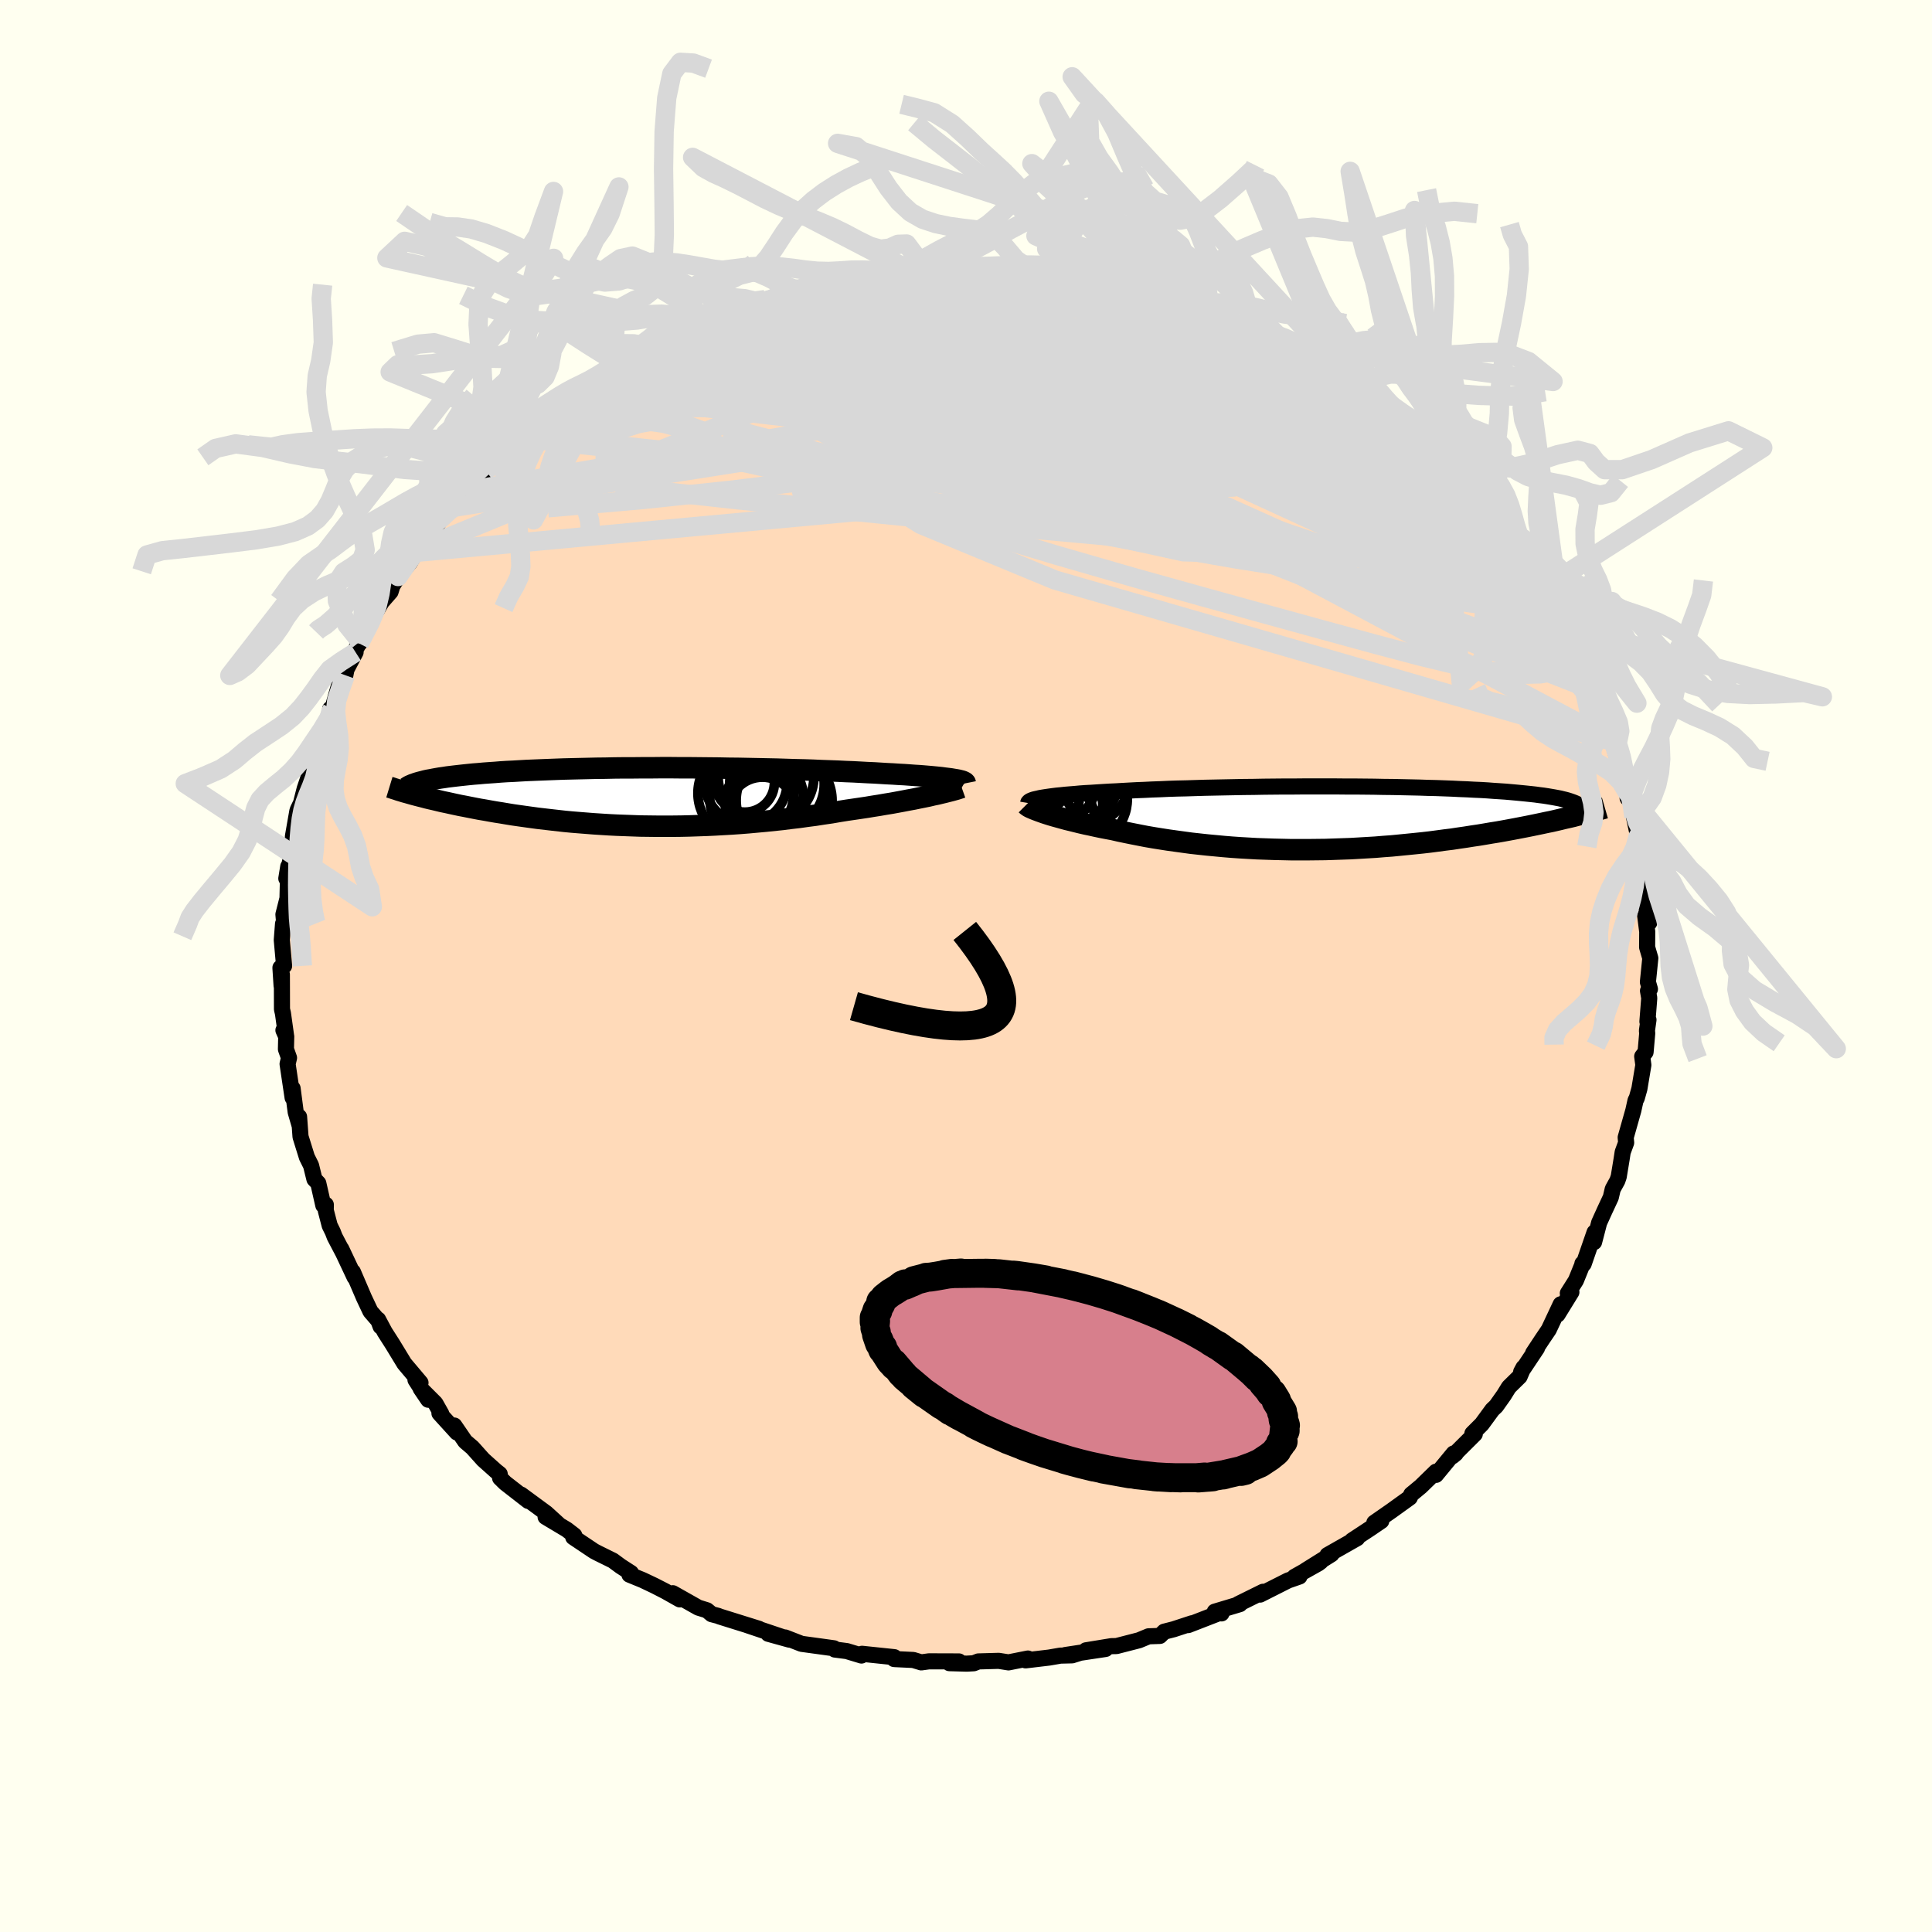 <svg xmlns="http://www.w3.org/2000/svg" width="500" height="500" viewBox="-100 -100 200 200"><defs><clipPath id="c"><path d="m31.08-1.86-.31-.04-.33-.04-.37-.05-.39-.04-.42-.04-.44-.04-.47-.04-.49-.04-.51-.03-.54-.04-.56-.04-.58-.03-.61-.04-.62-.03-.64-.04-.66-.04-.7-.03-.73-.04-.76-.04-.78-.03-.81-.04-.84-.03-.86-.03-.88-.04-.91-.03-.92-.02-.94-.03-.95-.03-.97-.02-.98-.02-.99-.02-1-.02-1.01-.01-1-.02-1.01-.01L5.08-3l-1-.01H3.07l-1-.01h-1l-.98.01h-.98l-.97.01h-.95l-.94.01-.92.02-.91.01-.89.02-.87.02-.85.02-.84.02-.81.03-.79.03-.77.03-.74.03-.72.03-.7.04-.68.04-.65.03-.63.04-.61.05-.59.04-.56.04-.54.05-.52.04-.5.05-.48.05-.46.05-.44.05-.42.05-.41.05-.38.06-.36.05-.35.06-.33.06-.31.06-.29.05-.27.06-.26.07-.63 1.43.35.09.36.09.37.1.38.09.4.09.41.1.42.1.44.09.45.1.46.1.47.1.48.09.5.1.51.1.52.1.54.09.55.1.57.1.58.09.59.1.61.1.63.09.64.09.65.09.66.09.69.08.69.08.71.08.71.08.74.07.74.06.76.06.76.06.78.05.79.05.8.04.8.03.82.03.83.03.83.01.84.01h1.7l.86-.01.86-.02.87-.03.87-.03.87-.04.88-.05.87-.05.88-.06.88-.07.87-.08.88-.08.87-.09.87-.09.86-.11.86-.1.85-.12.85-.11.83-.13.83-.12.81-.14.81-.13.69-.1.68-.1.67-.1.66-.11.64-.1.63-.11.62-.1.6-.11.59-.11.57-.11.55-.1.53-.11.5-.1.49-.1.46-.11"/></clipPath><clipPath id="b"><path d="m-29.37-2.13.32-.05.35-.05.37-.05.4-.05.43-.04.46-.05.48-.04.51-.04.53-.05.56-.04.58-.03.6-.04.63-.04.65-.04.67-.03.68-.04.72-.04.75-.04.78-.03.81-.04.85-.03.87-.04.9-.03.93-.02.94-.03.97-.03.99-.02 1-.02 1.02-.02 1.03-.02 1.04-.01 1.04-.02 1.06-.01 1.05-.01h1.06l1.05-.01H.85l1.04.01h1.02l1.01.01.99.01.98.02.96.01.94.02.92.02.91.02.88.03.85.02.83.03.81.03.78.04.76.03.73.04.71.03.67.04.66.05.62.04.6.04.57.05.55.05.52.05.5.05.48.05.46.05.43.06.41.05.39.06.36.06.35.06.32.06.31.06.28.07.26.06.25.07.22.07.2.07.19.07-.47 1.54-.45.1-.45.11-.47.11-.48.11-.5.1-.51.11-.53.11-.53.11-.55.11-.57.11-.57.11-.59.11-.6.11-.62.11-.63.1-.64.11-.66.11-.68.1-.69.11-.7.1-.72.11-.74.09-.74.1-.76.1-.78.09-.78.08-.8.08-.81.08-.82.08-.83.06-.84.07-.85.05-.85.05-.86.05-.87.03-.87.03-.88.03-.88.01-.89.01h-1.77l-.88-.02-.89-.02-.88-.03-.88-.03-.88-.05-.87-.05-.87-.06-.85-.07-.85-.08-.85-.08-.83-.09-.82-.09-.81-.11-.8-.11-.79-.11-.77-.12-.75-.12-.75-.13-.72-.14-.71-.14-.69-.14-.67-.14-.65-.15-.59-.11-.57-.11-.57-.12-.54-.12-.53-.11-.52-.12-.49-.12-.48-.12-.46-.11-.44-.12-.43-.12-.4-.11-.38-.11-.35-.11-.34-.11"/></clipPath><filter id="a"><feTurbulence baseFrequency=".05" numOctaves="3" result="noise" type="noise"/><feDisplacementMap in="SourceGraphic" in2="noise" scale="2"/></filter></defs><rect width="100%" height="100%" x="-100" y="-100" fill="ivory"/><path fill="#FFDAB9" stroke="#000" stroke-linejoin="round" stroke-width="1.667" d="m70.59 1.66.21.73-.2.18.13.75-.19 2.43.11-.18-.16 1.13.03.26-.17 1.95-.35.45.12.89-.41 2.46-.27.96-.13.25-.23 1.04-.79 2.79.05.54-.36.98-.11.72-.3 1.82-.14.41-.48.87-.2.86-.63 1.35-.58 1.28-.52 2 .05-1.01-1.13 3.27-.13-.03.02.04-.69 1.7-.84 1.33.37-.12-1.43 2.32.32-1.06-1.23 2.62-.69 1.02-.93 1.41.4-.51-1.64 2.46.24-.45-.4.93-1.11 1.09-.52.84-.8 1.13-.39.37-1.09 1.49-.98.98.25.05-2.31 2.3.34-.28-.22-.01-1.83 2.22v-.33l-1.57 1.53-.99.82-.15.33-1.93 1.39-1.74 1.21.72-.18-1.13.77-1.9 1.25.54-.24-3.08 1.75.42-.09-2.67 1.67 1.55-.9-.25.19-2.46 1.38.51-.03-1.18.41-2.89 1.46.3-.29-2.57 1.27.17.01-2.6.78.7.18-.02-.12L23 68.23l.39-.19-1.89.62-.98.25-.45.44-1.17.04-.99.41-2.33.6-.53.01-2.63.43 2.03-.14-4.19.63 1.58-.24-.86.27-1.21.03-1.16.2-2.44.29.24-.19-2.01.4-1.01-.16-2.11.06-.48.19-.72.04-1.8-.05.99-.18-3.1-.01-.8.11-.83-.25-1.89-.09-.1-.01.03-.19-3.34-.35-.06.18-1.52-.46-1.24-.16-.09-.13-1.23-.17-2.12-.29-1.7-.66.45.23-2.2-.61 1.79.44-3.99-1.34 1.23.38-4.1-1.28-.1-.05-.69-.18-.48-.4-.9-.28-2.64-1.49.72.64-1.49-.84-1.13-.58-1.22-.58-1.37-.56.16-.18-1.07-.69-.8-.59-1.56-.77-.4-.21-2.15-1.44.11-.19-.78-.6-2.19-1.31 1.3.73-1.23-1.12-2.61-1.92.75.66-2.39-1.86-.53-.52-.04-.41-.38-.3-1.32-1.18-1.13-1.26-.74-.63-1.13-1.65.27.72-1.81-1.99.19.05-.61-1.08-1.52-1.52.78 1.15-1.32-2.06.52.3-1.67-1.98-1.23-2.02-.8-1.25-.69-1.29.26.72-.23-.61-.82-.95-.67-1.42-1.15-2.68.18.56-1.38-2.93.15.33-.83-1.58-.2-.52-.32-.65-.41-1.58.01-.58-.26.07-.52-2.29-.4-.42-.35-1.42-.43-.86-.66-2.12-.15-2.06.03.82-.38-1.31-.32-2.45v.96l-.52-3.49.15-.63-.32-.9.03-1.31-.29-.65.27.54-.32-2.29-.1-.42-.01-3.59-.03 1.15-.12-1.86.38-.19-.24-2.68.13-1.68.21-.25-.08.34-.09-1.06.42-1.66.08-3.3-.2 1.24.88-3.98-.28 1.06.09-1.48.45-2.57.55-1.12-.51.99.34-.71.38-1.48.5-1.48.43-.8-.12-.14.55-2.15.41-1.13.92-1.91-.05-.65h.22l.66-2.32.69-1.17.12-.61.94-1.77-.17.03.65-1.17-.09.24 1.48-2.88.84-1.44.91-1.04.26-.84.03.07.49-.81 1.23-1.47.74-1.25.22.19.2-.81.97-.97 1.21-1.83 1.04-1 .39-.18-.14-.34 1.08-1.17 2.02-1.98.09-.18.72-.6.41-.34 1.84-1.93.87-.74-.13.27.74-.72 2.14-1.82.4.15 1.02-.81.31-.67 1.05-.82.64-.2.26-.12 1.16-.77.82-.76 1.31-.9.33.03 2.09-1.35 1.39-.59.76-.33h.33l2.1-1.15.36-.22 1.73-.82-.89.27 1.36-.48 1.47-.34 2.07-1.2.72-.16.16.12 1.42-.68.94-.18-.04.18 2.49-.91.87-.07.16-.11 2.25-.37 1.44-.43-.15-.08 1.69-.36 2.44.02-.15-.11 1.53-.07-.65-.15 2.82-.3-.23.15.97-.09 1.55-.05 2.47-.12 2.12-.12-.55.06 1.36.27 1.16-.03.99-.09 1.21.04 2.71.32-1.74-.19 1.65.34 1.66.04-.12.31 2.14.13.41.22 2.34.35.56.25.61.09 2.59.56.13.03.22.01 1.97.9-.66-.34 1.6.4 2.01.95.9.29-.5-.19 2.2.93-.05-.39 1.74 1.07 2.61 1.09.25.33 1.15.1 1.04.81.76.42.31.16 3.19 1.98-1.14-.46 1.22.52.73.65 1.92.9-1.2-.46 1.89.96 1.29 1.12.64.55-.38-.16 3.22 2.63-.71-.89 1.99 1.94.21.01.39.39 2.9 2.9-.95-.93 1.13.96 1.51 1.79.93 1.25-.12.03 1.31 1.14.07-.11 1.02 1.59 1.01.93-.47.06 1.86 1.97h-.44l-.31-.67 2.5 3.56-.23-.14 1.31 1.77-.16.44 1.04 1.53.12-.06.68 1.27.42 1.13.87 1.65-.37-1.23 1.3 2.97.2.83.18-.03L66-25.86l1 2.62-.5-1.05.17.24.64 2.18-.13-.55.34 1.19.82 1.99.15 1.86.28-.18.37 2.11.04.17.4 1.9.22 1.32-.1.99-.12-.4.48 1.93.22 1.38.03 1.6.42 2.08-.42-.72.21 1.64-.01 1.62.33 1.13-.25 2.47.21.73" filter="url(#a)"/><path fill="#fff" d="m-29.37-2.13.32-.05.35-.05.37-.05.4-.05.43-.04.46-.05.48-.04.51-.04.53-.05.56-.04.58-.03.6-.04.63-.04.65-.04.67-.03.68-.04.72-.04.75-.04.78-.03.81-.04.85-.03.87-.04.9-.03.93-.02.94-.03.97-.03.99-.02 1-.02 1.02-.02 1.03-.02 1.04-.01 1.04-.02 1.06-.01 1.05-.01h1.06l1.05-.01H.85l1.04.01h1.02l1.01.01.99.01.98.02.96.01.94.02.92.02.91.02.88.03.85.02.83.03.81.03.78.04.76.03.73.04.71.03.67.04.66.05.62.04.6.04.57.05.55.05.52.05.5.05.48.05.46.05.43.06.41.05.39.06.36.06.35.06.32.06.31.06.28.07.26.06.25.07.22.07.2.07.19.07-.47 1.54-.45.1-.45.11-.47.11-.48.11-.5.1-.51.11-.53.11-.53.11-.55.11-.57.11-.57.11-.59.11-.6.11-.62.11-.63.1-.64.11-.66.11-.68.1-.69.11-.7.1-.72.11-.74.09-.74.1-.76.1-.78.09-.78.08-.8.08-.81.08-.82.08-.83.06-.84.07-.85.05-.85.05-.86.05-.87.03-.87.03-.88.03-.88.01-.89.01h-1.77l-.88-.02-.89-.02-.88-.03-.88-.03-.88-.05-.87-.05-.87-.06-.85-.07-.85-.08-.85-.08-.83-.09-.82-.09-.81-.11-.8-.11-.79-.11-.77-.12-.75-.12-.75-.13-.72-.14-.71-.14-.69-.14-.67-.14-.65-.15-.59-.11-.57-.11-.57-.12-.54-.12-.53-.11-.52-.12-.49-.12-.48-.12-.46-.11-.44-.12-.43-.12-.4-.11-.38-.11-.35-.11-.34-.11" filter="url(#a)" transform="translate(37.33 -15.31)"/><path fill="#fff" d="m31.08-1.86-.31-.04-.33-.04-.37-.05-.39-.04-.42-.04-.44-.04-.47-.04-.49-.04-.51-.03-.54-.04-.56-.04-.58-.03-.61-.04-.62-.03-.64-.04-.66-.04-.7-.03-.73-.04-.76-.04-.78-.03-.81-.04-.84-.03-.86-.03-.88-.04-.91-.03-.92-.02-.94-.03-.95-.03-.97-.02-.98-.02-.99-.02-1-.02-1.01-.01-1-.02-1.01-.01L5.08-3l-1-.01H3.07l-1-.01h-1l-.98.01h-.98l-.97.01h-.95l-.94.01-.92.02-.91.01-.89.02-.87.02-.85.02-.84.02-.81.03-.79.03-.77.03-.74.03-.72.03-.7.04-.68.04-.65.03-.63.04-.61.05-.59.04-.56.04-.54.05-.52.04-.5.05-.48.05-.46.05-.44.05-.42.05-.41.05-.38.06-.36.05-.35.06-.33.06-.31.06-.29.05-.27.06-.26.07-.63 1.43.35.09.36.09.37.1.38.09.4.09.41.1.42.1.44.09.45.1.46.1.47.1.48.09.5.1.51.1.52.1.54.09.55.1.57.1.58.09.59.1.61.1.63.09.64.09.65.09.66.09.69.08.69.08.71.08.71.08.74.07.74.06.76.06.76.06.78.05.79.05.8.04.8.03.82.03.83.03.83.01.84.01h1.7l.86-.01.86-.02.87-.03.87-.03.87-.04.88-.05.87-.05.88-.06.88-.07.87-.08.88-.08.87-.09.87-.09.86-.11.86-.1.85-.12.85-.11.83-.13.83-.12.81-.14.81-.13.69-.1.68-.1.67-.1.66-.11.64-.1.63-.11.62-.1.6-.11.59-.11.57-.11.55-.1.53-.11.5-.1.49-.1.46-.11" filter="url(#a)" transform="translate(-32.64 -17.51)"/><g fill="none" stroke="#000" transform="translate(37.33 -15.31)"><path stroke-linejoin="round" stroke-width="1.667" d="m-30.89-1.56.01-.06.05-.06.07-.06.11-.06.14-.06.17-.06.2-.05.23-.05.25-.06.29-.05.32-.05.35-.05.37-.05.4-.05.43-.04.46-.05.48-.04.51-.04.53-.05.56-.04.58-.03.6-.04.63-.04.65-.04.67-.03.68-.04.72-.04.75-.04.78-.03.81-.04.85-.03.87-.04.9-.03.93-.02.94-.03.97-.03.99-.02 1-.02 1.02-.02 1.03-.02 1.04-.01 1.04-.02 1.06-.01 1.05-.01h1.06l1.05-.01H.85l1.04.01h1.02l1.01.01.99.01.98.02.96.01.94.02.92.02.91.02.88.03.85.02.83.03.81.03.78.04.76.03.73.04.71.03.67.04.66.05.62.04.6.04.57.05.55.05.52.05.5.05.48.05.46.05.43.06.41.05.39.06.36.06.35.06.32.06.31.06.28.07.26.06.25.07.22.07.2.07.19.07.17.07.15.07.13.08.11.07.1.08.09.08.06.07.05.08.04.08.02.09" filter="url(#a)"/><path stroke-linejoin="round" stroke-width="2.222" d="m-31.09-1.38.06.06.09.06.11.08.15.08.18.08.21.09.23.09.26.1.28.1.31.11.34.11.35.11.38.11.4.11.43.12.44.12.46.11.48.12.49.12.52.12.53.11.54.12.57.12.57.11.59.11.65.15.67.14.69.14.71.14.72.14.75.13.75.12.77.12.79.11.8.11.81.11.82.09.83.09.85.08.85.08.85.07.87.06.87.05.88.05.88.03.88.03.89.02.88.02h1.77l.89-.01.88-.01.88-.03.87-.03.87-.03.86-.05.85-.05.85-.05.84-.07.83-.06.82-.08.81-.08.8-.08.78-.08.78-.09.76-.1.74-.1.74-.09.72-.11.7-.1.69-.11.68-.1.66-.11.64-.11.63-.1.62-.11.6-.11.59-.11.57-.11.57-.11.55-.11.53-.11.53-.11.51-.11.5-.1.48-.11.47-.11.45-.11.45-.1.43-.1.41-.11.41-.1.39-.1.37-.09.37-.1.35-.1.34-.09.33-.09.31-.09" filter="url(#a)"/><circle cx="-26.414" cy="-3.898" r="4.826" clip-path="url(#b)" filter="url(#a)"/><circle cx="-25.429" cy="-1.953" r="4.798" clip-path="url(#b)" filter="url(#a)"/><circle cx="-29.824" cy=".442" r="3.678" clip-path="url(#b)" filter="url(#a)"/><circle cx="-27.334" cy="-3.313" r="3.388" clip-path="url(#b)" filter="url(#a)"/><circle cx="-27.534" cy="-.053" r="3.488" clip-path="url(#b)" filter="url(#a)"/><circle cx="-27.269" cy="-3.673" r="4.828" clip-path="url(#b)" filter="url(#a)"/><circle cx="-29.569" cy="-3.903" r="3.038" clip-path="url(#b)" filter="url(#a)"/><circle cx="-25.204" cy="-4.083" r="4.834" clip-path="url(#b)" filter="url(#a)"/><circle cx="-27.724" cy="-1.213" r="4.558" clip-path="url(#b)" filter="url(#a)"/><circle cx="-29.564" cy="-2.223" r="3.97" clip-path="url(#b)" filter="url(#a)"/></g><g fill="none" stroke="#000" transform="translate(-32.64 -17.51)"><path stroke-linejoin="round" stroke-width="2.222" d="m32.57-1.4-.01-.05-.05-.05-.07-.04-.1-.05-.14-.05-.16-.04-.2-.05-.22-.04-.25-.04-.29-.05-.31-.04-.33-.04-.37-.05-.39-.04-.42-.04-.44-.04-.47-.04-.49-.04-.51-.03-.54-.04-.56-.04-.58-.03-.61-.04-.62-.03-.64-.04-.66-.04-.7-.03-.73-.04-.76-.04-.78-.03-.81-.04-.84-.03-.86-.03-.88-.04-.91-.03-.92-.02-.94-.03-.95-.03-.97-.02-.98-.02-.99-.02-1-.02-1.01-.01-1-.02-1.01-.01L5.08-3l-1-.01H3.07l-1-.01h-1l-.98.01h-.98l-.97.01h-.95l-.94.01-.92.02-.91.01-.89.02-.87.02-.85.02-.84.02-.81.03-.79.03-.77.03-.74.03-.72.03-.7.04-.68.04-.65.03-.63.04-.61.05-.59.04-.56.04-.54.05-.52.04-.5.05-.48.05-.46.05-.44.05-.42.05-.41.05-.38.06-.36.05-.35.06-.33.06-.31.06-.29.05-.27.06-.26.07-.24.06-.22.06-.2.06-.19.07-.18.06-.16.07-.14.06-.13.07-.11.07-.1.07" filter="url(#a)"/><path stroke-linejoin="round" stroke-width="2.222" d="m32.19-.97-.14.05-.18.06-.22.07-.25.07-.29.08-.32.08-.35.09-.38.09-.41.1-.44.09-.46.11-.49.1-.5.1-.53.11-.55.1-.57.11-.59.11-.6.11-.62.1-.63.11-.64.1-.66.11-.67.1-.68.1-.69.1-.81.13-.81.14-.83.12-.83.13-.85.11-.85.12-.86.1-.86.11-.87.09-.87.09-.88.08-.87.08-.88.07-.88.06-.87.05-.88.05-.87.04-.87.03-.87.03-.86.02-.86.01H.6l-.84-.01-.83-.01-.83-.03-.82-.03-.8-.03-.8-.04-.79-.05-.78-.05-.76-.06-.76-.06-.74-.06-.74-.07-.71-.08-.71-.08-.69-.08-.69-.08-.66-.09-.65-.09-.64-.09-.63-.09-.61-.1-.59-.1-.58-.09-.57-.1-.55-.1-.54-.09-.52-.1-.51-.1-.5-.1-.48-.09-.47-.1-.46-.1-.45-.1-.44-.09-.42-.1-.41-.1-.4-.09-.38-.09-.37-.1-.36-.09-.35-.09-.34-.09-.32-.09-.31-.09-.3-.08-.29-.09-.27-.08-.26-.09-.26-.08-.24-.08-.23-.07" filter="url(#a)"/><circle cx="13.811" cy=".371" r="4.964" clip-path="url(#c)" filter="url(#a)"/><circle cx="9.866" cy="-1.469" r="4.258" clip-path="url(#c)" filter="url(#a)"/><circle cx="9.846" cy="-.379" r="4.956" clip-path="url(#c)" filter="url(#a)"/><circle cx="11.291" cy=".536" r="3.6" clip-path="url(#c)" filter="url(#a)"/><circle cx="9.741" cy="-1.484" r="3.068" clip-path="url(#c)" filter="url(#a)"/><circle cx="11.941" cy="-2.139" r="4.962" clip-path="url(#c)" filter="url(#a)"/><circle cx="13.346" cy="-.414" r="4.98" clip-path="url(#c)" filter="url(#a)"/><circle cx="10.966" cy=".156" r="4.844" clip-path="url(#c)" filter="url(#a)"/><circle cx="13.071" cy="-1.309" r="4.894" clip-path="url(#c)" filter="url(#a)"/><circle cx="11.566" cy="1.481" r="3.52" clip-path="url(#c)" filter="url(#a)"/></g><g fill="none" stroke="#D8D8D8" stroke-linejoin="round" stroke-width="2"><path d="m2.55-71.83 1.08-.03h1.12l1.04.04.83.07.58.08.37.09.17.09-.08.09-.41.08-.81.07-1.24.05-1.71.02-2.2-.01-2.73-.03-3.29-.06M60.53-36.7l.59.97.09.58-.25.47-.58.33-.93.17h-1.3l-1.68-.15-2.09-.29-2.51-.48-2.96-.72-3.46-1-3.96-1.33-4.48-1.66-4.98-1.94-5.46-2.2-5.94-2.43-6.44-2.66-7.01-2.89-7.67-3.16-8.42-3.42-9.21-3.69" filter="url(#a)"/><path d="m-5.37-71.78 1.28-.04 1.82.02 1.95.11 1.89.18 1.82.26 1.81.3 1.85.35 1.9.37 1.92.4 1.91.42 1.86.45 1.83.45 1.78.46 1.74.44 1.67.41 1.56.37 1.42.31 1.23.27 1 .21.7.13.27-.03-.35-.3m.79.41 1.56.75.48.41-.19.3-.77.25-1.34.24-1.95.19-2.64.12h-3.38l-4.17-.12-5.01-.21-5.93-.28-6.91-.33-7.87-.4-8.56-.58m81.19 32.66.32.85-.23.49-.67.52-1.14.44-1.63.29-2.18.05-2.77-.28-3.39-.62-4.02-.97-4.65-1.23-5.27-1.44-5.92-1.63-6.58-1.82-7.27-2.03-7.97-2.3-8.66-2.6-9.34-2.93-9.98-3.28-10.59-3.74m79.71 4.72-.45-.28-.16.43-.47.55-1.08.38-1.75.12-2.44-.11-3.13-.3-3.86-.47-4.59-.64-5.34-.84-6.12-1.06-6.93-1.27-7.78-1.45-8.63-1.63-9.5-1.87-10.44-2.18m77.57 16.34.52.68.12.57-.15.47-.4.39-.64.36-.9.34-1.21.24-1.57.11-1.96-.06-2.36-.25-2.77-.43-3.18-.59-3.6-.74-4.06-.9-4.5-1.04-4.96-1.19-5.39-1.35-5.85-1.52-6.34-1.71-6.87-1.92-7.43-2.19-7.98-2.48-8.51-2.73" filter="url(#a)"/><path d="m34.4-62.92 1.82 1.18.85.57.74.48.77.48.76.48.72.48.69.48.62.47.54.43.43.39.3.29.13.18-.07.05-.31-.1-.55-.26-.82-.43-1.14-.62-1.49-.83-1.89-1.08-2.34-1.37-2.77-1.64-3.14-1.88m26.19 18.96.55 1.18-.33.74-1.14.48-1.89.31-2.61.18-3.34.12-4.08.05-4.89-.04-5.76-.19-6.69-.38-7.64-.58-8.59-.78-9.53-.93-10.54-1.05-11.59-1.16-12.61-1.38" filter="url(#a)"/><path d="m57.42-41.66.11.38-.09.93-.84.72-1.65.39-2.48.1-3.28-.16-4.09-.39-4.9-.6-5.74-.82-6.58-1.04-7.43-1.29-8.31-1.54-9.19-1.78-10.1-2.02-11.05-2.28-12-2.66m58.48-12.11 1.83.82 1.3.62 1.17.59 1.16.64 1.14.66 1.07.66.96.58.76.47.54.34.31.18.04.02-.25-.15-.53-.33-.96-.63" filter="url(#a)"/><path d="m61.57-35.17.16.27.08.5-.15.36-.46.1-.78-.17-1.11-.42-1.47-.67-1.84-.98-2.28-1.35-2.78-1.8-3.31-2.32-3.87-2.85-4.44-3.34-5.01-3.79-5.57-4.23-6.1-4.66L16-65.69m4.38-3.2 1.61.53 1.43.58 1.22.51 1.14.48 1.21.51 1.29.56 1.33.6 1.28.6 1.16.55.98.47.77.37.53.27.3.16.04.03-.25-.12-.56-.28-.94-.46-1.42-.71-2.13-1.1m27.74 23.01 1.54 2.26.71 1.15.34.71.11.44-.1.19-.31-.06-.53-.29-.78-.55-1.04-.83-1.33-1.13-1.64-1.45-1.97-1.81-2.35-2.2-2.77-2.65-3.22-3.18-3.69-3.75-4.19-4.32M2.55-71.83l1.02-.03.94.03.74.1.44.15.13.22-.13.26-.33.32-.56.38-.81.44-1.12.51-1.5.57-1.91.63-2.4.71-2.91.79-3.45.88-3.99.97-4.5 1.06-4.99 1.15-5.43 1.18-5.82 1.15" filter="url(#a)"/><path d="m61.57-35.17.24.32.3.66.21.62.08.46-.08.31-.23.18-.41.03-.61-.17-.85-.43-1.12-.77-1.43-1.17-1.74-1.56-2.07-1.93-2.38-2.26-2.73-2.58-3.13-2.94-3.55-3.35-3.97-3.79-4.32-4.23-4.56-4.61m-4.33-4.87.32.15 1.06.46 1.39.66 1.57.78 1.61.85 1.56.84 1.47.81 1.36.78 1.27.76 1.17.71 1.04.64.89.55.71.44.53.3.33.16.14.03-.08-.11-.29-.24-.51-.36-.7-.45" filter="url(#a)"/><path d="m-5.14-71.93.41.15 1.47.21 2.16.33 2.53.46 2.65.59 2.71.7 2.79.8 2.89.86 2.99.91 3.06.96 3.06.97 3.01 1 2.96 1 2.88.97 2.83.92 2.78.89 2.68.83m22.97 24.15.57 1.15.45.96.36.77.27.66.2.6.1.55-.02.42-.17.23-.35-.05-.56-.36-.77-.67-.98-.96-1.17-1.21-1.36-1.44-1.56-1.69-1.77-1.96-2.01-2.29-2.25-2.62-2.5-2.99-2.76-3.36-2.99-3.76-3.37-4.28" filter="url(#a)"/><path d="m-31.28-64.33 1.67-.81 1.46-.49 1.54-.33 1.81-.26 2.15-.25 2.46-.25 2.68-.24 2.8-.2 2.89-.16 2.95-.11 3.02-.09 3.07-.08 3.09-.09 3.07-.09 3.01-.11L9.32-68l2.87-.08 2.83-.03 2.75.01 2.51-.04m-13.4-3.64 1.45.24 1.11.19.94.19.86.2.78.2.65.21.46.2.24.2-.03.19-.31.18-.6.19-.9.2-1.17.21-1.46.21-1.76.22-2.1.22-2.43.2-2.79.19-3.12.18-3.49.18-3.92.2-4.51.23-5.31.32m82.9 33.07.46 1.07.44.84.39.8.37.82.33.83.26.76.17.61.03.36-.12.08-.27-.21-.42-.46-.56-.67-.7-.89-.85-1.13-1.05-1.43-1.26-1.81-1.51-2.2-1.76-2.63-2.04-3.05-2.32-3.52-2.51-3.9m-86.94-11.5 1.22-.64 1.55-.54 1.9-.53 2.12-.46 2.29-.39 2.45-.34 2.6-.29 2.75-.26 2.88-.21 3.04-.18 3.2-.15 3.34-.14 3.44-.12 3.49-.09 3.49-.08 3.46-.07 3.43-.05 3.4-.05 3.35-.03 3.22-.05 2.95-.12 2.49-.32" filter="url(#a)"/><path d="m57.42-41.66.39.44.71 1.08.51.93.26.68.04.45-.18.24-.39.05-.61-.14-.83-.33-1.07-.53-1.32-.71-1.56-.92-1.83-1.14-2.13-1.37-2.43-1.67-2.76-1.99-3.09-2.37-3.44-2.73-3.79-3.09-4.2-3.42-4.64-3.72-4.99-4.05" filter="url(#a)"/><path d="m45.07-55.58 1.08 1.18.08.59-.55.41-1.21.25-1.95.04-2.72-.16-3.54-.4-4.39-.65-5.29-.97-6.2-1.28-7.14-1.59-8.13-1.83-9.24-2.04-10.58-2.21m30.23-5.9 1.07.21 1.22.28 1.03.27.9.28.87.29.85.3.83.3.74.27.6.22.42.17.25.1.06.06h-.14l-.4-.08-.78-.19-1.23-.34-1.73-.49-2.23-.66-2.73-.83m44.26 31.07.46 1.17-.65.56-1.52.16-2.39-.16-3.29-.44-4.23-.72-5.22-1.04-6.25-1.36-7.33-1.67-8.44-1.97-9.59-2.27L.19-49.26l-11.93-3-13.2-3.48" filter="url(#a)"/><path d="m-37.49-61.19 1.26-.64 1.65-.54 2.09-.54 2.38-.48 2.61-.4 2.82-.35 3.04-.3 3.22-.26 3.39-.22 3.56-.19 3.73-.19 3.88-.19 3.97-.19 4.01-.16 3.98-.13 3.87-.12 3.72-.15 3.52-.23 3.45-.23m-47.81-.37 1.58-.79 1.19-.4 1.18-.27 1.31-.26 1.45-.26 1.58-.26 1.68-.27 1.74-.27 1.76-.27 1.73-.26 1.69-.25 1.62-.22 1.53-.2 1.41-.18 1.26-.16 1.1-.13.92-.12.7-.1.49-.08.28-.07.11-.06-.04-.07-.3-.06m1.73.25 1-.03.89.01.67.08.3.12-.11.17-.47.21-.81.26-1.16.3-1.57.34-2.03.38-2.57.42-3.21.47-3.98.57-4.88.68-5.84.79" filter="url(#a)"/><path d="m5.91-71.91 1.4.18.64.11.71.12.83.15.87.17.84.17.76.18.63.17.45.15.21.14-.05.13-.34.11-.62.09-.88.08-1.12.07-1.37.06-1.65.03-1.98.01-2.38-.03-2.81-.06-3.23-.08-3.64-.05-4.22-.03m-28.69 10.5.85-.25 1.79-.35 2.53-.29 3.2-.17 3.83-.02 4.4.12 4.88.27 5.3.41 5.7.55 6.05.66 6.37.76 6.64.82 6.88.86 7.14.89 7.44.95 7.59.94" filter="url(#a)"/><path d="m15.52-70.14 1.05.2 1.17.26.96.25.8.24.72.24.67.23.59.22.45.19.21.12-.06.04-.38-.04-.7-.12-1.05-.21-1.46-.31-1.92-.45-2.48-.63-3.17-.82m23.48 7.81 1.61 1.17.21.56-.3.46-.71.5-1.15.54-1.62.58-2.13.66-2.63.72-3.18.78-3.75.83-4.35.87-4.99.9-5.66.94-6.37.97-7.09 1.02-7.83 1.08-8.56 1.06-9.24.98-9.94.87" filter="url(#a)"/><path d="m21.98-68.49 1.34.65.51.36.1.27-.16.29-.39.34-.7.38-1.13.38-1.66.36-2.28.32-2.91.28-3.53.25-4.14.23-4.76.19-5.46.15-6.22.12-6.98.09h-7.66" filter="url(#a)"/><path d="m12.62-70.74 1.72.31 1.29.3 1.24.31 1.2.33 1.14.33 1.07.34 1.04.35 1.01.35.97.34.89.32.78.29.65.23.52.2.38.15.24.11.04.05-.2-.04-.49-.16-.78-.26-1.06-.37-1.3-.47-1.58-.57-2.06-.72m12.96 4.71.77.63.47.54.22.54-.12.51-.53.44-.95.37-1.37.33-1.78.32-2.23.31-2.69.32-3.17.34-3.69.35-4.23.36-4.78.34-5.35.31-5.93.25-6.52.16-7.1.08-7.72.01-8.39-.03" filter="url(#a)"/><path d="m1.19-72.1 1.3.18 1.35.12 1.44.14 1.48.19 1.44.25 1.42.28 1.43.31 1.46.33 1.49.34 1.49.33 1.44.33 1.34.3 1.19.26 1.01.21.8.17.59.12.38.07.15.02-.09-.06-.36-.14-.58-.2-.79-.28m27.09 15.59-7.19-3.64-9.11-3.1-4.61-.04-1.85.83-.97.32-.7-.02-.81.37-1.61 1.07-2.98 1.3-3.87.68-2.89-.41.31-1.11 4.41-.84 7.29.28 7.79 1.71 7 3.28 6.88 5.14 6.71 5.91.4-.18-19.57-22.62" filter="url(#a)"/><path d="m-41.73-57.85 24.24-6.51 15.35.62 13.59 1.49 8.88.7 5.17.43 3.35.73 1.28.82-2.58.48-7.45.24-10.55.63-9.11 1.53-2.9 2.18 4.29 2.05 6.06 1.66-4.17 1.55-49.75-5.4" filter="url(#a)"/><path d="m28.28-65.83-2.33 1-14.25-.27-12.74 1.8-6.62 3.16-.74 3.51 4.2 3.29 7.23 2.53 6.16 1.11.39-.7-6.89-2.31-10.22-3.22-6.01-3.2 4.55-1.89 16.34 1.07 22.86 3.7 8.19-3.98" filter="url(#a)"/><path d="M59.38-38.91 16.47-53.73l-1.24-4.5-1.14-.72-5.59.24-5.16-.06-1.69-.73 1.45-1.03 2.53-.59 1.33.34-1.53 1.11-4.71 1.12-6.28.32-4.49-.79.47-1.36 5.04-.68 5.42 2.24 8.95 8.72 53.83 18.92" filter="url(#a)"/><path d="M59.61-38.77 22.17-54.55 11.34-58.8l-6.75-1.1-.14.77 5.26 2.09 5.14 2.42.95 1.65-3 .28-3.48-.97-.45-1.58 3.7-1.49 6.13-.99 5.22-.53 1.18-.4-4.22-.46-8.31-.13-8.62 1.03-5.18 2.55-3.85 2.67-15.56.42-32.54 5.11" filter="url(#a)"/><path d="m30.89-64.74-37.35 3.17-6.66 4.26 6.99 1.99 10.3.63 9.05-.39 5.6-1.31 1.59-1.84-1.32-1.65-1.99-.67-.47.7 1.94 1.81 3.38 2.15 2.7 1.59.12.44-3.19-.99-6.22-2.44-8.69-3.67-10.14-4.03-9-2.88-3.83-1.12 8.34-2.64" filter="url(#a)"/><path d="m-35.85-62.06 31.19-3.77 11.86.18 11.71 4.75 12.72 8.04 10.42 7.93 4.97 4.61-1.06.22-4.68-2.93-4.46-3.82-1.61-2.97.79-1.74-.32-1.5-6.12-2.9-13.97-5.2-14.56-5.76 11.59-3.82" filter="url(#a)"/><path d="m-51.85-49.15 45.3-7.79 23.73-1.12 7.61-2.2 2.66-1.02 2.81 1.36 2.31 2.69-1.01 2.21-5.88.54-9.49-1.2-9.88-2.1-7.08-1.85-2.65-.67 1.79.95 5.68 2.36 9.05 3.08 10.37 2.8 4.22 1.53-18.58.65-65.71 6.08" filter="url(#a)"/><path d="m-5.37-71.78 3.32 2.29 9.88 7.08 7.39 6.53-.78 2.39-4.9-1.09-3.39-2.31.14-2.07 2.54-1.6 2.94-1.29 1.9-.97.17-.39-1.39.34-1.62.97.6 1.38 4.84 1.6 8.47 1.51 7.91.43 1.18-3.19-7.24-6.34" filter="url(#a)"/><path d="m-26.62-66.73.13.18-1.94 1.44.88 1.59 3.62 1.73 4.28 1.56 3.2 1.15 2.27.72 2.71.24 3.88-.35 4.26-.85 3.17-.93 1.52-.26 1 .95 2.49 2.15 4.86 2.5 4.93 1.29.47-1.41-4.36-3.53 4.88-.13 40.84 15" filter="url(#a)"/><path d="m39.12-59.79-5.72-1.82-1.49.95-4.03-.51-2.57-.63.41.27 1.66 1.01.14.99-3.39.27-7.12-.45-8.76-.46-6.64.55-.78 2.08 6.49 3.12 11.25 2.78 9.82 1.06 1.7-.79-7.95-.55-4.64 4.77 47.29 18.54" filter="url(#a)"/><path d="m-12.67-70.88 29.52 13.19-7.04-.21-6.77-1.4-.83-.98 2.06-.86 2.28-.88 1.03-.63h-.87l-2.32.86-2.17 1.68-.18 2.19 2.61 2.15 4.49 1.48 4.36.29 2.43-1.03-.28-2.09-2.94-2.51-5.63-2.14-8.63-1.09-11.18.2-11.22.89-7.18.11-2.03-.98-7.21 3.3" filter="url(#a)"/><path d="m26.54-66.9 20.29 18.66 2.04 1.09-.76-1.02-.43 1.26-3.23 2.58-8.78 1.81-13.18-.36-12.98-2.84-8.42-4.8-3.13-5.7-.6-5.14-.65-2.92 1.06.72 9.51 5.05 24.92 9.46 30.17 15.09" filter="url(#a)"/><path d="M57.42-41.66 19.67-55.87l-22.28-4.69-1.43-2.16 9.19-.39 9.63.93 4.04 1.23-3.32.54-8.96-.37-10.72-.78-8.3-.5-3.11-.1 2.32-.28 5.44-1.26 5.41-2.15 5.34-1.04L15.9-62.8l37.16 15.56" filter="url(#a)"/><path d="m2.55-71.83-23.79 6.09-8.88 3.26.64 2.1 7.17 1.74 8.89 1.33 5.78.6 1.4-.31-.39-1.18 1.29-1.74 4.26-1.76 5.8-1.3 5.06-.66 3.09-.27.79-.25-3.17-.21-11.15.41-20.65 1.49-14.54.43" filter="url(#a)"/><path d="m-27.98-66.25 43.88 5.7 8.04-1.5-2.95-2.76-4.13-.97-3.34 1.39-2.37 2.75-1.02 2.43.79.87 2.88-.73 4.89-1.24 6.31-.27 6.77 1.68 6.38 3.66 5.53 4.51 4.87 4.21 14.24 13.69" filter="url(#a)"/><path d="m-14.11-70.45 16.09 1.81.11 1.39.75 1.99 1.2 1.72 1.7 1.46 3.07 1.58 3.42 1.46 1.02.64-3.28-.59-6.62-1.49-6.22-1.66-1.36-1.1h5.91l11.53 1.55 11.3 3.05 1.66 1.68L-4.4-71.87" filter="url(#a)"/><path d="m-22.2-68.31 40.1 17.92 4.04-.88-1.67-2.1-2.33-1.31-1.61-1.28.05-1.69 1.49-1.99 1.6-1.98.46-1.59-.65-.6-.92.94-1.48 2.19-4.76 1.58-9.95-1.62-6.53-4.82 23.43-3.91" filter="url(#a)"/><path d="M59.38-38.91 34.99-52.05l-23.78-7.02-15.81-2.2-8.96-.37-3.25-.07 1.58-.19 5.11-.38 6.81-.49 6.63-.46 5.19-.31 3.21-.06 1.42.25.32.64.12.95.69.94 1.46.41 1.68-.61 1.13-1.62.66-1.76 2.04-.25 6.87 3.37 14.22 8.37 14.78 10.58" filter="url(#a)"/><path d="M67-23.24 9.23-39.95l-13.91-5.76-.91-.57 8.04.86 10.04-.19 5.82-1.97-.15-2.86-4.58-2.47-6.81-1.42-7.32-.54-6.26-.03-3.13.4 2.25 1.21 8.74 2.45 13.84 3.69 14.77 3.96 9.88 2.4-.16-1.19-12.32-5.53L5.1-55.12l-25.75-2.79-36.17 14.87" filter="url(#a)"/><path d="M56.47-43.69 28.9-53.61l-4.14 1.31-10.37-.12-11.3-2.55-5.24-3.42.83-2.73 3.03-1.13 1.36.79-2.61 2.5-6.78 3.52-7.96 3.58-2.74 2.75 8.6 1.53 16.92.27 2.29-1.57-56.69-6.04" filter="url(#a)"/><path d="m34.4-62.92 2.32 3.11-5.31.7-10.04-.96-11.41-1.44-10.14-1.63-7.29-1.4-4.36-.56-1.44.72 2.49 1.9 7.39 2.38 10.17 1.91 6.81.75-.73.64 3.61 6.7L67-23.24" filter="url(#a)"/><path d="M42.94-57.16 3.41-53.37.6-55.48l2.62-3.07 4.34-.87 3.95 1.53 2.08 2.45-.07 1.92-1.66.76-2.01-.17-.7-.58 1.99-.62 4.9-.5 6.46-.29 5.51.06 1.62.49-4.77.67-12.06.18-16.09-1.13-9.93-2.88 12.03-3.78 41.51 1.98" filter="url(#a)"/><path d="m42.94-57.16-8.71-.41-1.77 3.69-6.56-.33-5.33-2.26-1.65-2.09-.02-1.39-.68-.9-1.73-.47-1.59.27-.05 1.34 2.18 2.39 4.35 3.03 6.01 3.04 6.88 2.52 6.7 1.71 5.24.75 2.53-.3-1.15-1.46-5.49-2.63-9.97-3.49-12.86-3.57-9.49-2.37 7.72 1.24L54.37-46.1" filter="url(#a)"/><path d="M61.69-35.23 30.01-54.28l-13.26-2.37-7.18.33-6.69-.99-5.72-1.67-3.24-1.58-.36-1.47 1.7-1.49 2.77-1.18 3.69-.1 5.33 1.81 7.85 4.08 10.32 5.92 11.25 6.44 9.58 5.05 5.39 1.93-.22-1.92-5.82-4.88-10.51-5.41-12.88-2.55-5.16 3.95 44.72 15.21" filter="url(#a)"/><path d="M53.18-47.27 15.52-59.71l-14.09-.46-4.42 1.78-2.68.9-1.83-.62.19-1.92 2.54-2.52 3.68-2.18 2.93-1.13 1.09.08v.96L4.3-63.4l3.84 1.82-2.94 2.4-45.57-.16" filter="url(#a)"/><path d="m42.56-57.32-31.34-6.51-8.14 1.63-3.82 2.29-3.36 1.66-.57 1.61 2.9 1.7 4.84 1.48 4.95 1.18 3.87 1.01 2.37 1 .99.83v.32l-.61-.52-1-1.45-1.48-2.22-2.25-2.58-3.33-2.34-4.46-1.55-5.01-.49-3.73.26 1.13.37 11.06.61 24.34 4.21 29.47 15.91" filter="url(#a)"/><path d="M-7.31-71.48 5.4-61.96l-15.73 2.62-8.36 2.04 5.57 2.97L.79-51.19l13.2 1.59 5.85-1.04-2.88-3.29-8.43-4.13-8.86-3.56-5.25-2.11-.44-.27 2.9 1.62 3.75 3.13 2.93 3.31 1.98 1.24.16-3.31-25.54-11.16" filter="url(#a)"/><path d="M47.66-53.24 3.5-60.41l-7.55-1.54-2.12 2.07.21 2.45 4.13.93 5.64-.9 2.72-1.91-2.86-1.78-7.49-.9-8.22.13-3.93.94 4.33 1.7 13.27 2.74 17.53 3.74 10.25 2.69-14.29-2.91-55.49-6.38" filter="url(#a)"/><path d="M50.74-50.31 37.3-55.62l-10.39-4.97-1.97-1.17-.13 1.76-2.11 2.79-3.81 1.8-3.43-.13-1.78-1.49-.73-1.3-1.31.28-3.18 2.13-5.32 2.81-6.84 1.36-6.69-1.95-3.34-5.05-.37-4.4-24.21 2.72" filter="url(#a)"/><path d="m-11.13-71.32-12.33 5.98 1.92 3.14 10.07 2.11 9.63 2.62 5.32 2.61 1.18 1.9-1.35 1.01-2.44.33h-2.38l-1.4-.11-.01-.13 1.29-.17 2.13-.21 2.45-.14 2.16.01 1.04.14-.74.12-2.24-.12-2.43-.71-1.62-1.79-1.43-3.18-.33-4.08 9.26-3.43 24.27.68" filter="url(#a)"/><path d="m-42.75-57.04 41.4-5.72 13.18 1.32-1.21 2.06-5.31.26-2.46-1.23 1.34-1.64 2.8-1.05 2.37.16 2.02 1.54 2.88 2.5 4.64 2.6 6.09 1.75 6.47.83 5.95 1.34 2.47 1.03-19.5-17.6" filter="url(#a)"/><path d="m-8.84-71.41-10.7 5.5-.59 1.23 1.27-.21 4.19-.87 6.17-.56 6.5.24 5.43.94 3.32 1.32.81 1.5-.94 1.57-1.2 1.32-.5.52-.35-.88-1.61-2.41-3.28-3.1-2.94-1.93 1.66 1.7 14.16 8.7 49.81 22.87M-4.4-71.87l-.86-1.68-.89-1.19-.88.03-.87.39-.95.12-1.09-.31-1.23-.6-1.31-.7-1.35-.66-1.37-.58-1.38-.54-1.4-.55-1.43-.61-1.44-.68-1.43-.75-1.39-.72-1.29-.63-1.17-.53-1.05-.58-1.12-1.07 22.93 11.93 1.18-.09 1.54-.15 1.54-.18 1.34-.14 1.15-.07 1.06-.03 1.04-.04 1.05-.03 1.03-.04 1-.02.95.02.93.05.93.08.98.1 1.05.12 1.11.14 1.16.16 1.18.17 1.21.13 1.23.1 1.26.07.83.02" filter="url(#a)"/><path d="m-5.14-71.93-1.79-.56-.88.27-.83.2-.97.01-1.11-.04-1.15.01-1.16.08-1.18.06-1.2-.03-1.21-.12-1.22-.17-1.18-.13-1.13-.08-1.06-.01-.98.05-.91.1-.91.11-1.11.14-1.71.49" filter="url(#a)"/><path d="m-7.96-71.63 1.8-.11 1.1.02 1.14.04 1.31.12 1.34.28 1.26.49 1.14.66 1.05.69 1 .58.99.4.96.25.92.23.86.33.81.48.79.63.81.73.84.75.9.75.91.8.88.94.83 1.09.89 1.09 1.3 1.46-23.18-12.55.26-.45.88-.43.99-.43 1.12-.59 1.28-.72 1.36-.7 1.33-.61 1.24-.61 1.17-.76 1.16-1 1.2-1.2 1.24-1.18 1.2-.92 1.06-.5.91-.15 1.03-.09 1.61-.38" filter="url(#a)"/><path d="m18.86-81.88-.97.56-1.23.14-1.38.07-1.38.15-1.31.3-1.24.48-1.16.64-1.11.73-1.08.72-1.1.64-1.11.58-1.12.59-1.13.64-1.14.67-1.18.63-1.23.5-1.32.32-1.36.17-1.3.11-1.16.23-1 .49-.88.66-.28.38M75.74 9.59l-.58-1.53-.09-.96-.06-.86-.27-.9-.46-.97-.52-1.01-.44-1.06-.29-1.12-.14-1.2-.04-1.25-.04-1.25-.13-1.21-.26-1.17-.37-1.15-.39-1.2-.32-1.25-.24-1.24-.28-1.05-.52-.69-.5-.58.2.63 1.01.63 1.2.92.85 1.16.65 1.25.88 1.21 1.34 1.15 1.61 1.15 1.45 1.22.86 1.31.22 1.34-.16 1.3-.11 1.21.23 1.13.57 1.12.82 1.13 1.16 1.09L84.18 8m-95.31-79.32 1.59.04h.93l.79-.06.82-.06.91-.03 1.01.01 1.12.08 1.22.11 1.26.14 1.24.14 1.17.13 1.11.1 1.06.07 1.04.05 1.02.05.98.06.92.1.86.17.83.25.86.33.91.37.96.33.77.25" filter="url(#a)"/><path d="m6.88-71.78.33.04-.91-.06-1.15-.06-1.11-.04-1.06-.04-1.03-.03-1.09-.02H-.33l-1.27.03-1.29.05-1.22.05-1.1.07-.98.08-.88.09-.8.11-.77.1-.91.07-1.58.02" filter="url(#a)"/><path d="m-35.77-72.8 1.04.08 1.38-.06 1.23-.11 1.1.01 1.09.1 1.19.18 1.3.23 1.36.24 1.31.15 1.16.03 1.04.01 1.04.19 1.14.5 1.25.66 1.26.48 1.03.11.49-.08 19.52 8.92-.88-.95-.78-1.32-.92-1.09-1.12-.77-1.23-.52-1.22-.38-1.11-.33-1.01-.3-.91-.24-.86-.11-.84.05-.87.19-.94.21-1.04.02-1.16-.34-1.24-.69-1.29-.83-1.26-.69-1.06-.45-.81-.2-2.45.73.58-.29 1.09-.39 1.11-.29 1.1-.23 1.1-.22 1.1-.24 1.1-.24 1.11-.22 1.09-.2 1.03-.18.92-.17.84-.16.84-.18.91-.17.51-.07" filter="url(#a)"/><path d="m-55.52-76.97 1.58.45 1.33.02 1.38.2 1.59.47 1.83.72 2.07.96 2.23 1.11 2.24 1.07 2.09.81 1.8.36 1.48-.12 1.22-.42 1.12-.44 1.16-.14 1.28.29 1.41.69 1.47.83 1.46.63 1.39.26 1.3.04 1.18.1 1.04.25 1.09-.16M60.88 8.14l-.01-.72.37-.81.65-.72.8-.69.82-.72.76-.77.61-.82.41-.9.23-.97.06-1.06-.03-1.11-.06-1.12-.01-1.12.1-1.11.24-1.12.38-1.17.51-1.23.64-1.22.76-1.14.72-.97.42-.89.33-1.14.02 1.08-.06.84-.08.89-.12 1.08-.16 1.2-.24 1.22-.32 1.2-.36 1.16-.35 1.15-.27 1.16-.18 1.18-.11 1.16-.09 1.1-.13 1.01-.22.93-.3.88-.31.83-.22.79-.11.75-.2.81-.58 1.21m-88.27-76.52-1.9.39-1.41.17-.99.24-.85.18-.96.02-1.11-.11-1.2-.1-1.21.04-1.19.2-1.25.27-1.37.2-1.52.03-1.55-.08-1.45.04-1.31.32-1.66-.06" filter="url(#a)"/><path d="m-58.42-77.95 3.46 2.36 2.5 1.48 2.23 1.37 2.05 1.23 1.85.92 1.64.51 1.47.1 1.38-.19 1.35-.36 1.32-.49 1.23-.67 1.11-.81 1.07-.73 1.22-.26 1.56.63 1.87 1.59 1.84 2.03 1.35 1.52 1.3.99" filter="url(#a)"/><path d="m-27.98-66.25-.55-1.35-1.57-1.58-1.67-1.03-1.58-.6-1.5-.31-1.44-.05-1.42.17-1.39.3-1.37.36-1.31.39-1.25.35-1.28.18-1.41-.15-1.63-.57-1.86-.91-2.04-1.09-2.22-1.18-2.37-1.18-2.27-.52-1.84 1.72 31.97 7.05-.31-.88-.9-.08-1.21-.08-1.23.03-1.2.19-1.24.2-1.38.11-1.47.02-1.47.03-1.39.1-1.31.13-1.27.07-1.28-.09-1.32-.27-1.38-.38-1.5-.45-1.76-.64-2.43-1.19" filter="url(#a)"/><path d="m-27.09-66.52-.1.01.82-.3 1.14-.44 1.14-.44 1.05-.4.94-.33.89-.29.9-.27.94-.26.99-.26 1.04-.27 1.07-.26 1.09-.26 1.11-.26 1.12-.24 1.14-.21 1.17-.18 1.17-.13 1.06-.09 1.1-.08-23.97 7.15 1.05-1.88.51-1.69.51-1.13.65-.85.83-.7 1.02-.51 1.14-.28 1.17-.1 1.12-.07 1.03-.26.92-.58.84-.96.82-1.22.85-1.32.93-1.27 1.01-1.13 1.08-.98 1.14-.86 1.21-.77 1.26-.69 1.28-.6 1.17-.47 1.2-.82m82.85 49.6-.61 1.2-.28 1.49v1.63l-.16 1.52-.44 1.31-.53 1.12-.37 1-.1.97.06 1.03.04 1.18-.12 1.33-.29 1.36-.48 1.3-.88 1.25-.97.9M-31.61-64.33l-.92.51-.97 1-.81 1.29-.72 1.23-.7 1.03-.65.88-.51.93-.3 1.08-.11 1.25-.02 1.36-.04 1.34-.18 1.22-.39 1.02-.6.82-.6.79-.22 1.05.39 1.42.09 1.07" filter="url(#a)"/><path d="m-31.61-64.33-.98.38-1.26.51-1.25.56-1.11.59-.99.59-.91.56-.85.49-.81.41-.78.38-.75.4-.76.45-.8.51-.88.56-.99.59-1.09.56-.95.4h-.35l-12.49-5.1.78-.75h1.79l1.78-.11 1.51-.23 1.39-.22 1.43-.12h1.53l1.52.03 1.39-.07 1.15-.25.92-.45.75-.59.71-.62.81-.52 1.04-.27 1.37.14 1.72.54 1.87.55 1.75.02 2.03.41-1.39.59 1.43.21.96-.22 1.09.06 1.23.28 1.16.22h.99l.86-.22.85-.35.92-.38.99-.36 1.01-.29.97-.16.94.06.96.39 1.03.67 1.15.74 1.71.42" filter="url(#a)"/><path d="m-35.85-62.06-1.41-1.09-1.99-1.25-2.21-1.44-1.78-.92-1.14-.06-.67.6-.51.89-.58.88-.79.73-1.08.49-1.42.16-1.76-.25-1.97-.62-1.9-.58-1.68.15-2.45.75" filter="url(#a)"/><path d="m-36.18-62.09-1.03.88-.72.96-.51.95-.4.89-.38.86-.41.84-.5.79-.62.73-.7.71-.68.77-.56.93-.37 1.09-.25 1.21-.27 1.26-.4 1.2-.42 1.04-.37.8 8.59-15.91-.27-2.38.21-2.52.81-1.32 1.07-.58 1.09-.44.92-.72.66-1.26.35-1.89.11-2.52-.03-3.17-.05-3.66.06-3.84.27-3.46.53-2.52.89-1.18 1.34.08 1.57.58" filter="url(#a)"/><path d="m-53.42-48.43 1.23-1.2 1.09-1.06.9-.82.81-.72.82-.71.82-.72.83-.71.82-.69.84-.66.87-.64.87-.62.86-.59.81-.55.75-.53.69-.48.67-.44.68-.43.75-.52.82-.67" filter="url(#a)"/><path d="m-39.47-59.66 1.03-.7 1-.63 1.04-.58 1.11-.52 1.18-.43 1.21-.31 1.19-.21 1.15-.16 1.09-.13 1.02-.14.95-.16.91-.16.93-.16 1.01-.17 1.12-.17 1.14-.14 1.04-.04.88.03.94-.42m-19.94 5.2 1.01-.74.94-.74.92-.79.97-.81 1-.79 1.01-.76.97-.73.9-.75.84-.78.77-.81.74-.78.74-.69.83-.59.97-.51 1.1-.49 1.13-.5.99-.49.8-.52.92-.86m91.06 57.34-.2-1.44.13-1.25.58-1.47.78-1.54.74-1.4.59-1.22.52-1.1.46-1.07.39-1.16.27-1.33.24-1.54.32-1.73.49-1.83.61-1.82.62-1.67.48-1.37.18-1.52M-41.42-58.52l-.31.87-.55.86-.74.83-.73.86-.64.91-.53.97-.47 1.02-.43 1.07-.35 1.16-.22 1.29-.06 1.43.05 1.54.13 1.57.14 1.48.05 1.29-.16 1.07-.46.97-.63 1.08-.54 1.2" filter="url(#a)"/><path d="m-41.73-57.85-1.04.39-1.17.39-1.33.25-1.31.19-1.21.24-1.11.39-1.09.49-1.15.48-1.35.35-1.58.15h-1.78l-1.87-.07-1.86-.06-1.83.01-1.85.07-1.95.13-2.04.13-1.94.15-1.54.21-1.18.26-2.39-.25m31.55-3.09.93-.5.95-.21 1.21.33 1.38.65 1.34.59 1.15.21 1-.14 1.02-.23 1.17-.04 1.39.22 1.48.39 1.45.49 1.39.68 1.42.81 1.64.31m-22.2-1.17-.31.11-.84.6-.97.72-.95.71-.95.67-1.02.61-1.11.56-1.17.49-1.19.48-1.16.49-1.12.55-1.11.61-1.08.63-1.06.63-1.04.6-1.03.59-1 .59-.93.62-.85.63-.85.64-1.01.67-1.26.87-1.38 1.45-1.7 2.32" filter="url(#a)"/><path d="m-45.9-54.92.62.33.72-.65.86-.79.93-.62.95-.39.95-.24.92-.17.86-.19.82-.23.86-.24.98-.17 1.11-.08 1.22-.07 1.27-.18 1.37-.32 1.59-.13-16.03 4.14.29-.1.8-.6.96-.69.93-.63.88-.53.81-.47.77-.44.75-.45.75-.47.78-.51.85-.53.93-.56 1-.56 1.07-.54 1.1-.5 1.1-.46 1.06-.44 1.03-.44.99-.46.92-.43.72-.28-.03.04m-19.33 10.79-2.74-.22-1.87-.28-.71.76-.54 1.08-.85.89-1.23.52-1.58.15-1.9-.13-2.17-.29-2.32-.3-2.34-.25-2.37-.28-2.57-.49-2.85-.66-2.79-.37-2.08.47-1.32.92" filter="url(#a)"/><path d="m-85.33-40.86.55-1.69 1.57-.44 2.08-.22 2.43-.28 2.65-.31 2.58-.32 2.25-.38 1.77-.46 1.33-.59.98-.72.75-.86.56-1 .46-1.09.45-1.13.62-1.05.88-.9 1.11-.72 1.27-.55 1.48-.28 1.95.16 2.56.65 2.74.74 1.96.26 1.33.13.26-1.31.29-1.68.52-1.16.66-.84.66-.9.57-1.1.48-1.22.45-1.18.49-1.06.51-.94.48-.94.4-1.07.36-1.22.46-1.22.71-1.02.98-.74 1.11-.81 1.2-1.84-10.59 20.25.36-1.2.54-1.41.24-1.51.17-1.47.46-1.12.85-.7 1.07-.44 1-.48.75-.74.45-1.08.25-1.33.17-1.49.22-1.53.33-1.53.49-1.52.64-1.5.78-1.48.88-1.41.92-1.29.86-1.22.75-1.52.91-2.77-13.09 28.74 2.15.75.75-1.1.52-1.08.65-.77.92-.47 1.12-.24 1.21-.12 1.17-.07 1.08-.08 1-.08.95-.08.91-.12.89-.21.89-.28.95-.3 1.1-.19 1.28.01 1.42.18 1.39.27 1.19.43 1.04 1.09" filter="url(#a)"/><path d="m-67.28-34.58.23-.24.78-.51.96-.84.98-1.06.92-1.1.81-1.02.69-.91.64-.82.64-.77.7-.71.78-.68.84-.65.86-.67.86-.72.85-.77.84-.78.81-.77.76-.79.69-.89.66-1.04.79-1.01 1.07-.5 1.1-.08M68.77-17.56l-.25-.51-.23-1.19-.22-1.25-.22-1.08-.25-.89-.27-.81-.27-.82-.27-.92-.29-1.06-.3-1.17-.31-1.22-.32-1.21-.33-1.17-.35-1.08-.38-1.02-.41-.98-.39-.96-.37-.96-.34-.97-.35-.98-.38-.98-.38-.92-.14-.45 7.02 22.6.88 1.37.84 1.04.59 1.06.53 1.01.47.96.3.99.12 1.09-.02 1.19-.04 1.24.03 1.23.17 1.2.3 1.19.39 1.22.43 1.27.4 1.31.34 1.25.35 1.12.42 1 .5 1.15.51 1.89-7.51-23.78.38 1.48.35 1.16.52 1.07.86.95 1.2.86 1.35.87 1.29.97 1.17 1.08 1.08 1.17.98 1.2.78 1.22.45 1.25.11 1.31-.05 1.39.17 1.4.73 1.38 1.48 1.3 2.1 1.26 2.32 1.25 1.89 1.26L89 7.41l1.09 1.15-21.32-26.12-.33-.46-.63-1.05-.98-.99-1.15-.75-1.07-.59-.9-.51-.86-.49-.96-.51-1.1-.6-1.11-.74-.99-.84-.91-.85-1.02-.69-1.25-.45-1.29-.32-1-.45-.41-.9" filter="url(#a)"/><path d="m-30.71-62.51-1.05.23-1.26.46-1.25.51-1.14.49-1.05.46-.94.46-.85.46-.75.48-.7.5-.69.53-.72.54-.79.54-.84.56-.88.58-.88.6-.87.6-.87.6-.91.64-.96.71-.9.7-.73.55m-.09.18.01-.6-.02-1.22-.2-1.83-.09-1.85.27-1.43.63-.98.83-.77.85-.78.77-.89.63-1.03.45-1.18.27-1.35.11-1.49.08-1.52.22-1.41.54-1.18.88-1.07.91-1.55-33.52 43.18.83-.37.96-.72.94-1 .96-1.02.87-.98.69-.97.59-.97.69-.94.94-.88 1.22-.79 1.43-.7 1.47-.62 1.39-.56 1.24-.54 1.09-.53.98-.56.92-.58.87-.6.87-.61.9-.66.97-.76 1.02-.88.93-.86.65-.46" filter="url(#a)"/><path d="m-53.18-47.46-2.43-2.79.41-.85.45-1.3.33-1.52.55-1.21.89-.78 1.09-.56 1-.69.66-1.11.23-1.64-.11-2.07-.24-2.27-.16-2.16.08-1.83.38-1.38.62-.98.77-.75.82-.66.85-.68.9-.75.93-.9.82-1.28.65-1.9.99-2.66-5.77 24.02-1.06 1.67-.74.95-.59.87-.58.98-.61 1.04-.63 1.01-.62.91-.63.86-.64.89-.64.94-.62 1-.53.95-.46.85-.46.77-.63.88-.88 1.27 4.69-10.97-.69.89-.22.85-.32.91-.55.98-.68.99-.68.96-.61.91-.56.85-.54.83-.54.84-.46.84-.34.87-.21.93-.16 1.08-.31 1.31-.68 1.63-1.15 2.24" filter="url(#a)"/><path d="m-62.8-33.38.36-2.76.19-1.94.62-1.11.74-.73.6-.73.38-.9.2-1.07.15-1.14.25-1.1.45-.99.66-.89.8-.83.82-.85.72-.92.59-1.03.47-1.16.44-1.26.45-1.28.47-1.19.49-1.09.69-1.1 1.32-1.57" filter="url(#a)"/><path d="m-66.6-70.53-.15 1.45.14 2.17.08 2.37-.27 1.89-.36 1.56-.12 1.67.21 1.94.45 2.16.63 2.24.82 2.25.98 2.24 1 2.14.75 1.9.24 1.48-.35 1-.85.66-1.02.65-.71 1.09.06 1.88.99 2.47 1.37 1.7m-.48 1.14-1.49.95-1.16.83-.79.99-.7 1.01-.7.96-.75.96-.92.97-1.18.95-1.36.9-1.31.86-1.11.87-1.07.91-1.41.92-1.92.84-1.76.68 19.36 12.75-.27-1.81-.57-1.22-.37-1.11-.2-1.07-.23-1.09-.39-1.07-.52-1.02-.54-.96-.45-.91-.3-.93-.13-.94.04-.98.18-1.03.21-1.09.12-1.2-.06-1.29-.19-1.31-.13-1.21.12-1.14.4-1.22.49-1.37" filter="url(#a)"/><path d="m-65.6-26.61-.16.32-.24.88-.25 1.18-.15 1.29-.06 1.25-.07 1.16-.13 1.05-.18.97-.2.88-.16.84-.11.83-.04.88-.03.97-.03 1.04-.07 1.11-.13 1.16-.12 1.21-.06 1.3.07 1.38.17 1.33.2.97.08.2" filter="url(#a)"/><path d="m-81.12-3.08.54-1.24.25-.68.46-.72.76-.98 1-1.21 1.1-1.31 1.07-1.3.9-1.27.63-1.23.38-1.2.24-1.12.27-1.01.44-.87.68-.74.85-.71.91-.73.86-.81.77-.87.71-.96.74-1.1.86-1.27.93-1.55-.92 1.91-.31 1.28-.1 1.24-.1 1.07-.23.98-.33.9-.35.84-.3.8-.23.8-.17.88-.12.98-.09 1.07-.07 1.15-.06 1.21-.03 1.25-.01 1.28.02 1.25.03 1.15.04.96.07.8.09.84.11 1.26.13 2.05M67.18-22.42l.1-.26.23-.8.17-.83-.15-.9-.43-1.03-.55-1.17-.49-1.23-.36-1.23-.23-1.21-.14-1.16-.13-1.12-.15-1.09-.19-1.07-.17-1.06-.11-1.06-.08-1.03-.02-.79L67-23.24l-.87-2.32-.63-1.75-.48-1.33-.45-1.13-.43-1.01-.44-.95-.44-.9-.45-.89-.46-.88-.45-.88-.46-.88-.46-.92-.51-.97-.59-1.08-.73-1.2-.81-1.24-.37-.48" filter="url(#a)"/><path d="m64.97-28.64.39-.65.08-1.1-.23-1.09-.13-1.12.15-1.25.32-1.34.31-1.35.11-1.25-.17-1.12-.4-1.05-.53-1.09-.48-1.23-.3-1.42-.01-1.52.24-1.43.17-1.28-.86-1.64m.64 37.21.24-1.37.38-1.12.12-1.05-.15-1.04-.28-1.07-.25-1.08-.1-1.05.13-1.01.33-.98.41-.96.33-.99.08-1.09-.18-1.19-.39-1.27-.46-1.25-.49-1.36-.7-2.17.37 1.23-.58-1.47-.44-1.18-.36-1.03-.21-1.06-.11-1.15-.12-1.23-.22-1.25-.35-1.2-.45-1.11-.51-1-.48-.94-.39-.97-.23-1.09-.07-1.24.06-1.38.09-1.42v-1.36l-.18-1.28-.37-1.26-.5-1.33-.51-1.41-.16-1.24.97-.5 3.15 23.05-.35-.37-.51-.78-.58-.9-.67-.95-.72-.97-.71-.91-.65-.83-.61-.73-.6-.67-.63-.65-.65-.66-.68-.67-.71-.63-.71-.56-.68-.49-.63-.5-.86-.62" filter="url(#a)"/><path d="m82.98-21.19-1.4-.3-.95-1.19-1.23-1.15-1.41-.88-1.41-.65-1.3-.54-1.15-.58-.99-.73-.81-.94-.7-1.13-.78-1.15-1-1.01-1.16-.86-1.02-.83-.68-.88-.78-.8-2-.27-2.52-.15 26.96 7.36-1.89-.44-2.93.15-2.72.06-2.26-.12-2-.36-1.89-.6-1.76-.79-1.55-.91-1.31-.95-1.07-.93-.82-.93-.54-.99-.26-1.09-.18-1.13-.61-.83-1.86-.06-4.47 1.09.21 1.32.45.82.51.81.51.85.48.86.44.9.39.98.35 1.08.31 1.2.27 1.3.21 1.3.1 1.14-.03.87-.04.79.27 1.37m-4.27-16.03-.89-1.33-.63-1.26-.48-1.19-.4-1-.37-.89-.37-.87-.34-.93-.32-1-.29-1.05-.32-1.05-.4-1.02-.53-.97-.67-.92-.81-.88-.9-.84-.93-.86-.9-.89-.84-.96-.75-1.03-.67-1.1-.66-1.15-.7-1.25-.72-1.41-.1-1.18 12.68 23.26-.44-.76-.72-1.09-.52-.87-.39-.8-.35-.84-.35-.91-.39-.93-.44-.91-.52-.86-.59-.84-.65-.86-.67-.91-.68-.98-.67-1.05-.66-1.1-.66-1.11-.67-1.1-.71-1.05-.76-.98-.82-.95-.84-.97-.8-1.05-.62-.94-.52-.54" filter="url(#a)"/><path d="m56-43.63 1.15 1.17.63.59.74.64.97.75 1.08.78 1.02.79.87.79.71.82.63.83.62.83.63.83.63.84.61.86.55.92.51 1 .47 1.06.57 1.15 1.06 1.77-13.99-17.41.88.54 1.01.31 1.1.27.95.43.8.69.81.85.88.89.99.83 1.05.74 1.11.66 1.15.6 1.16.59 1.08.64.93.74.78.86.73.94.85.97 1.08 1.01 1.34 1.16 1.72 1.6 2.12 2.26M33.4-61.09l1.85.96.85.42.76.31.79.34.8.39.8.44.83.49.87.53.92.56.94.58.95.62.95.65.92.7.89.75.87.79.86.81.87.82.89.82.94.8.94.82.87.82.73.75.88.82-.66-1-.21-1.21.34-2.02.66-2.48.53-2.34.18-2.03.04-1.94.2-2.2.45-2.54.58-2.73.5-2.79.29-2.76-.08-2.34-.63-1.22-.3-1.05" filter="url(#a)"/><path d="m54.37-46.1-.51-1.17.74-2.17.85-2.52.04-1.82-.84-.97-1.3-.51-1.29-.52-1.06-.77-.77-1.09-.52-1.37-.32-1.65-.13-1.92.03-2.16.14-2.32.11-2.29-.01-2.09-.16-1.82-.28-1.62-.4-1.59-.57-1.65-.44-2.2m6.69 34.22.49.29.93.55 1.02.5.89.54.73.62.71.69.79.74.88.78.94.8.97.81 1 .76 1.06.7 1.16.62 1.29.55 1.41.49 1.47.49 1.44.56 1.36.67 1.29.82 1.24 1.01 1.23 1.24 1.17 1.47.95 1.41-.03.22" filter="url(#a)"/><path d="m36.35-67.27.79.95 1.05.83.84.65.69.7.57.82.53.91.55.94.6.92.67.9.74.87.78.86.81.86.82.86.81.88.79.91.79.92.78.93.79.94.8.93.81.95.81.97.75.94.64.84.81.89" filter="url(#a)"/><path d="m53.06-47.24.17 1.4.3.98.32.99.24 1.02.06 1.08-.07 1.11-.12 1.11-.12 1.17-.13 1.28-.1 1.37-.01 1.34.08 1.19-.08 1.15-.74 1.35-1.59 1.42-4.84-48.93.11 2.63.31 1.98.19 1.81.09 1.81.14 1.77.28 1.64.39 1.52.45 1.49.43 1.5.45 1.5.52 1.38.65 1.2.72 1.09.66 1.12.43 1.35.11 1.66-.07 1.93.15 2 .74 1.56" filter="url(#a)"/><path d="m50.74-50.31-.63-.59-.52-.78-.53-1.15-.44-1.34-.37-1.38-.4-1.33-.54-1.2-.68-1.06-.73-1.03-.66-1.1-.52-1.26-.47-1.27-.5-1-.57-.59-.81-1.08" filter="url(#a)"/><path d="m50.56-50.34.09-4.21.14-2.47.02-1.87-.29-1.54-.54-1.35-.75-1.12-.99-.77-1.18-.44-1.25-.28-1.12-.38-.87-.68-.56-1.07-.35-1.38-.28-1.52-.35-1.51-.47-1.48-.52-1.6-.47-1.83-.35-2.06-.33-2.14-.37-2.22 10.79 31.92-.52.07-.12 1.27.29 1.37.59 1.04.67.78.61.71.5.75.39.86.27.95.17 1.01.06 1.02.01.98.05.94.18 1.01.23 1.29-.21 1.08 28.75-18.44-3.55-1.75-4.03 1.25-3.92 1.73-3.05 1.04h-1.82l-.87-.79-.66-.89-1.24-.33-2.1.46-2.6.86-2.34.51-1.6-.31-.98-.85-1.07-.19-2.09 2.57-3.29-3.29-.93-.1-.95-.64-.92-.77-.91-.75-.89-.73-.86-.68-.82-.64-.81-.57-.79-.52-.79-.48-.79-.45-.82-.44-.87-.41-.92-.38-.99-.34-1.02-.31-1.04-.27-1.07-.27-1.1-.33-1.19-.45-1.29-.56-1.23-.47-.69.2" filter="url(#a)"/><path d="m47.06-53.64-1.56-.82-1.3-.34-1.23-.36-1.14-.35-1.06-.33-1.02-.29-.96-.27-.92-.24-.9-.19-.92-.12-.96-.07-.98-.07-.99-.15-1.01-.22-1.04-.17-1.08-.03-1.13.16-1.25.4 18.17 2.41.18-.19.94.25 1.19.33 1.39.27 1.54.19 1.56.19 1.39.37 1.16.6 1 .73.97.71 1.07.56 1.22.37 1.36.27 1.38.27 1.28.36 1.16.42 1.11.26 1.09-.27.98-1.22M42.3-57.71l-.79-1.53-.65-1-.4-1.03-.22-1.28-.25-1.33-.42-1.14-.64-.91-.75-.88-.75-1-.68-1.19-.62-1.36-.63-1.48-.69-1.64-.75-1.9-.8-2.16-.86-2.06-1.06-1.36-1.81-.7 8.87 21.43 1.25.21 1.18-.38 1.54-.53 1.57-.35 1.37.03 1.2.34 1.14.51 1.18.51 1.27.42 1.41.28 1.61.12 1.77.05 1.76.02 1.61-.18 1.69-.27m-21.55-.78-.72-.54-.66-.48-.75-.55-.85-.64-.88-.69-.86-.76-.86-.82-.88-.89-.93-.93-.98-.95-.99-.94-.96-.92-.92-.88-.87-.82-.88-.74-.91-.67-.92-.64-.89-.67-.8-.75-.68-.86-.63-.93-.84-.92-1.72-1.01" filter="url(#a)"/><path d="m55.45-49.37-.45-.34-.8-.94-.93-.99-.93-.91-.95-.82-1-.74-1.05-.67-1.08-.61-1.08-.6-1.05-.61-1-.67-.95-.68-.93-.66-.92-.59-.92-.5-.91-.42-.89-.37-.87-.35-.85-.32-.86-.34-.92-.42-1.08-.62-.94-.54-.76-.42-2.42 2.34-.79-.78-.96-.67-1.41.1-1.57.53-1.44.52-1.18.25-.96-.02-.88-.13-.95.01-1.1.38-1.16.76-1.06.75-.81.16-.44-.4" filter="url(#a)"/><path d="m33.33-63.5.66.57.77.87.78.85.71.75.62.72.56.73.55.76.55.79.56.81.6.83.65.82.73.79.77.77.75.82.66.9.53.99.52 1.04.79 1.21 1.51 2.08" filter="url(#a)"/><path d="m32.29-64.31-.97-.28-1.15-.52-1.26-.67-1.19-.67-1.05-.61-.93-.56-.9-.54-.88-.52-.9-.5-.9-.49-.87-.46-.86-.43-.86-.41-.89-.41-.94-.41-1.01-.44-1.07-.5-1.11-.55-1.13-.56-1.14-.5-1.13-.41-1.12-.34-1.23-.33-1.56-.17 25.05 11.28 1.06.33 1.08.23 1.27.07 1.36-.13 1.39-.29 1.37-.35 1.32-.28 1.21-.12 1.12.11 1.05.3 1.06.4 1.15.41 1.32.29 1.55.1 1.75-.09 1.82-.16 1.71-.03 1.57.26 1.78.68 2.54 2.07-29.63-3.9-.89-.64-1.33-.87-1.24-.72-1.07-.52-.95-.44-.91-.41-.91-.43-.92-.43-.92-.41-.89-.39-.87-.37-.87-.38-.89-.39-.94-.41-1.01-.42-1.07-.41-1.11-.39-1.15-.36-1.15-.32-1.11-.29-1.06-.27-.94-.29-.59-.28.6-.11 21.94 9.62.52.3.79.37.86.48.88.56.9.59.87.6.83.56.79.54.76.51.75.5.76.53.77.56.79.61.81.66.83.72.85.76.88.76.87.75.79.68.64.55.41.37-36.25-39.27 1.26 1.77 1.15.78 1.14 1.28 1.07 1.98.97 2.31.95 2.18.98 1.64 1.05.94 1.1.33 1.06.11.93.34.76.89.64 1.42.62 1.6.73 1.32.86.8.91.47.84.69.71 1.46.73 2.46 1.44 2.54-6.5-2.7-.01-.18-.74-.46-1-.51-.91-.66-.73-.98-.56-1.35-.53-1.55-.62-1.46-.79-1.12-1-.7-1.15-.36-1.23-.24-1.23-.33-1.19-.54-1.1-.74-1-.9-.89-.95-.73-.83-.67-.6-1.49-1.16 28.89 31.83-.63-.88-.12-.95-.18-1.03-.35-.91-.47-.82-.5-.88-.49-1.04-.47-1.19-.48-1.25-.51-1.2-.62-1.1-.79-.93-1.03-.74-1.23-.55-1.26-.49-1.04-.8-1.15-1.45.66-2.03-.25-1.81-1-.58-1.06-.41-.82-.83-.64-1.13-.64-1.08-.77-.85-.91-.73-1-.86-1.02-1.19-1.01-1.54-1.06-1.65-1.1-1.52-.97-1.71-.13-3.44-4.88 7.54 1.48 1.35 1.18 1.2 1.09.78 1.14.55 1.15.55 1.15.67 1.1.76 1.05.77.98.74.89.73.78.75.68.81.67.84.77.76 1.01.59 1.23.61.75 1.55-.8-1.5-.73-2.27-.56-2.14-.58-1.43-.74-.62-.9-.08-1.03.08-1.08-.08-1.09-.41-1.09-.74-1.08-1.07-1.06-1.38-1.02-1.69-.97-1.87-.99-1.89L10-86.33l-1.42-3.19 11.8 20.63-.28.69-.91.69-.92.3-.94.01-1-.04-1.09.08-1.15.26-1.19.43-1.19.57-1.15.69-1.09.78-1.01.84-.92.82-.85.71-.83.53-.88.44-.97.63-1 1-.92.64" filter="url(#a)"/><path d="m21.04-68.55.2-.28 1.01.01 1.17.09 1.09.06 1.05.02 1.09.01 1.18.08 1.26.2 1.32.3 1.31.32 1.27.25 1.23.17 1.19.14 1.22.17 1.32.24 1.3.26.38-.24M-6.67-89.2l1.49.36 1.89.51 1.86 1.17 1.61 1.45 1.35 1.31 1.21 1.1 1.14 1.05 1.1 1.12 1.05 1.2 1.01 1.18.95 1.06.91.93.91.86.93.85.97.85 1.04.79 1.09.68 1.12.57 1.11.53 1.06.58.95.68.68.66.31.26" filter="url(#a)"/><path d="m18.85-69.46.93-.86 1.05-.48 1.05-.17 1.26-.39 1.42-.73 1.47-.85 1.47-.78 1.53-.7 1.67-.71 1.79-.68 1.78-.51 1.64-.17 1.47.16 1.38.28 1.46.08 1.67-.27 1.84-.58 1.82-.6 1.63-.39 1.52-.15 1.86-.17 2.37.25" filter="url(#a)"/><path d="m41.51-61.08-1.6-.61-1.12-.43-.9-.4-.89-.46-.94-.51-.97-.53-1-.49-1.04-.47-1.09-.41-1.17-.38-1.23-.36-1.22-.33-1.18-.32-1.1-.31-1.02-.32-.99-.31-.97-.33-.98-.34-.93-.33-.85-.32-.74-.27-.58-.16-.28-.02-2.59-.56 1.68.34.92.2.75.22.75.25.84.29.91.31.96.32.96.3.94.29.96.29 1.02.33 1.13.4 1.23.48 1.25.53 1.17.48 1.04.4 1.01.5m-21.03-6.62-.99 1.05-.98-.24-.9-.42-.85-.31-.82-.11-.84.12-.92.27-.99.35-1.03.38-1.02.39-.97.38-.95.36-1.04.34-1.28.39-1.56.56-1.56.69 16.29-4.42-.98-3.23-1.01-.1h-.93l-.81-.58-.78-1.02-.87-1.18-.98-1.18-1.07-1.04-1.08-.87-1.07-.77-1.08-.83-1.24-1.01-1.59-1.24-2.01-1.56-2.06-1.71" filter="url(#a)"/><path d="m6.88-71.78 1.55-.48 1.52-1.93 1.53-2.46 1.49-1.81 1.38-.76 1.28.08 1.2.46 1.17.5 1.13.38 1.06.28 1 .22.99.09 1.1-.2 1.36-.7 1.71-1.31 1.92-1.69 1.52-1.42.18-.36" filter="url(#a)"/><path d="m8.62-71.59-2.04-.54-1.41-.98-1.12-1.32-1.02-1.04L2-76l-1.13-.23-1.26-.15-1.38-.19-1.39-.29-1.34-.45-1.25-.72-1.17-1.08-1.11-1.43-1.08-1.68-1.07-1.6-1.19-1-1.92-.34 41.7 13.56-.51-.03-.95.03-1 .01-1.06-.11-1.08-.21-1.04-.23-.99-.17-.97-.08-.98.03-1.04.11-1.1.15-1.16.16-1.19.12-1.21.06-1.2-.01-1.15-.09-1.09-.14-1.01-.15-.92-.08-.83.04-.83.14-1.06.11-1.34-.01-.99.09-1.06.08-.94-.08-1.06-.04-1.26.01-1.34.05-1.3.07-1.18.08-1.06.1-.98.11-.93.13-.93.14-.96.15-1.01.16-1.07.19-1.09.2-1.11.24-1.11.27-1.1.3-1.09.31-1.07.32-1.02.31-.96.29-.94.31-1.13.52" filter="url(#a)"/></g><path fill="none" stroke="#000" stroke-linejoin="round" stroke-width="3" d="M-11.6 4.16Q11.35 10.695-.125-3.63" filter="url(#a)"/><path fill="#D77F8C" stroke="#000" stroke-linejoin="round" stroke-width="3" d="m32.67 49.14.08.13.08-.06-.28.21.04.11-.51.68.1-.05-.14.15-.5.4-.08.07-1.01.67h-.01l-.03.01.01.01-.81.35-.99.36.03.02-.17.12.41-.1-.59.06-1.42.33-.27.08.24-.06-1.76.29.46-.04-1.51.12.67-.1-.83.07h-2.27l.59.02-1.18-.04.19.02-1.72-.1.37.03-1.86-.2-.39-.04.24.01-1.12-.14.34.05-.13-.01-2.78-.5.27.04-1.64-.35.45.11-1.35-.33-.71-.19-.23-.06-.79-.22.6.17-2.56-.78-.07-.02-1.07-.37-.95-.34-.18-.07.27.09-1.73-.67-.07-.02-.49-.22-1.45-.65-.63-.29.91.43-1.36-.65-.55-.28.27.12-1.97-1.07-.39-.22.64.37-1.35-.8.36.25-.63-.45-.3-.16-1.61-1.13-.36-.25.22.19-1.06-.86.7.54-1.67-1.41-.15-.2-.18-.14-.31-.41.26.3-.82-.96.13.27-.1-.12-.33-.35-.73-1.14-.07-.29-.02.07.01.16-.39-.99.07.35-.31-.9-.03-.29-.14-.41.07-.72-.1-.04-.04.15v-.47l.07-.08.22-.68.12-.07-.04.16v-.19l.32-.56-.02-.2v.08l.4-.52.51-.4.18-.13.31-.18.38-.24.49-.37.5-.11h-.23l-.03.15 1.12-.49-.41.19.24-.18 1.13-.29.1-.05h.05l.42-.03.64-.1 1.57-.28-.74.1 1.67-.14-.57.06 2.42-.03h.56l.14-.01.95.03-1-.01.74.02.71.02 1.97.22-.16-.05-.34-.03.41.04 1.68.24 1.29.22-1.19-.2 2.96.57-.09-.01 1.09.25.93.23-.93-.24 1.22.32.6.16-.06-.02 1.5.44 1.19.38.58.2-.29-.1 2.17.79-.84-.33 1.94.77.89.37-.1-.05.36.16 1.56.72.38.19.84.41-1.27-.63 1.82.93.87.49.69.4.28.2.73.43-.1-.07-.05-.01.12.04 1.56 1.12.13.05-.11-.09 1.47 1.23.53.46-.39-.39.93.93-.61-.68.91.87.67.75-.42-.35.2.23.38.44.21.32.17.06.45.73-.04.08.66 1.08-.11.07.22.43-.07.08v.1l.03.2.23.54-.05-.18.02.74-.08-.19-.09.81" filter="url(#a)"/></svg>